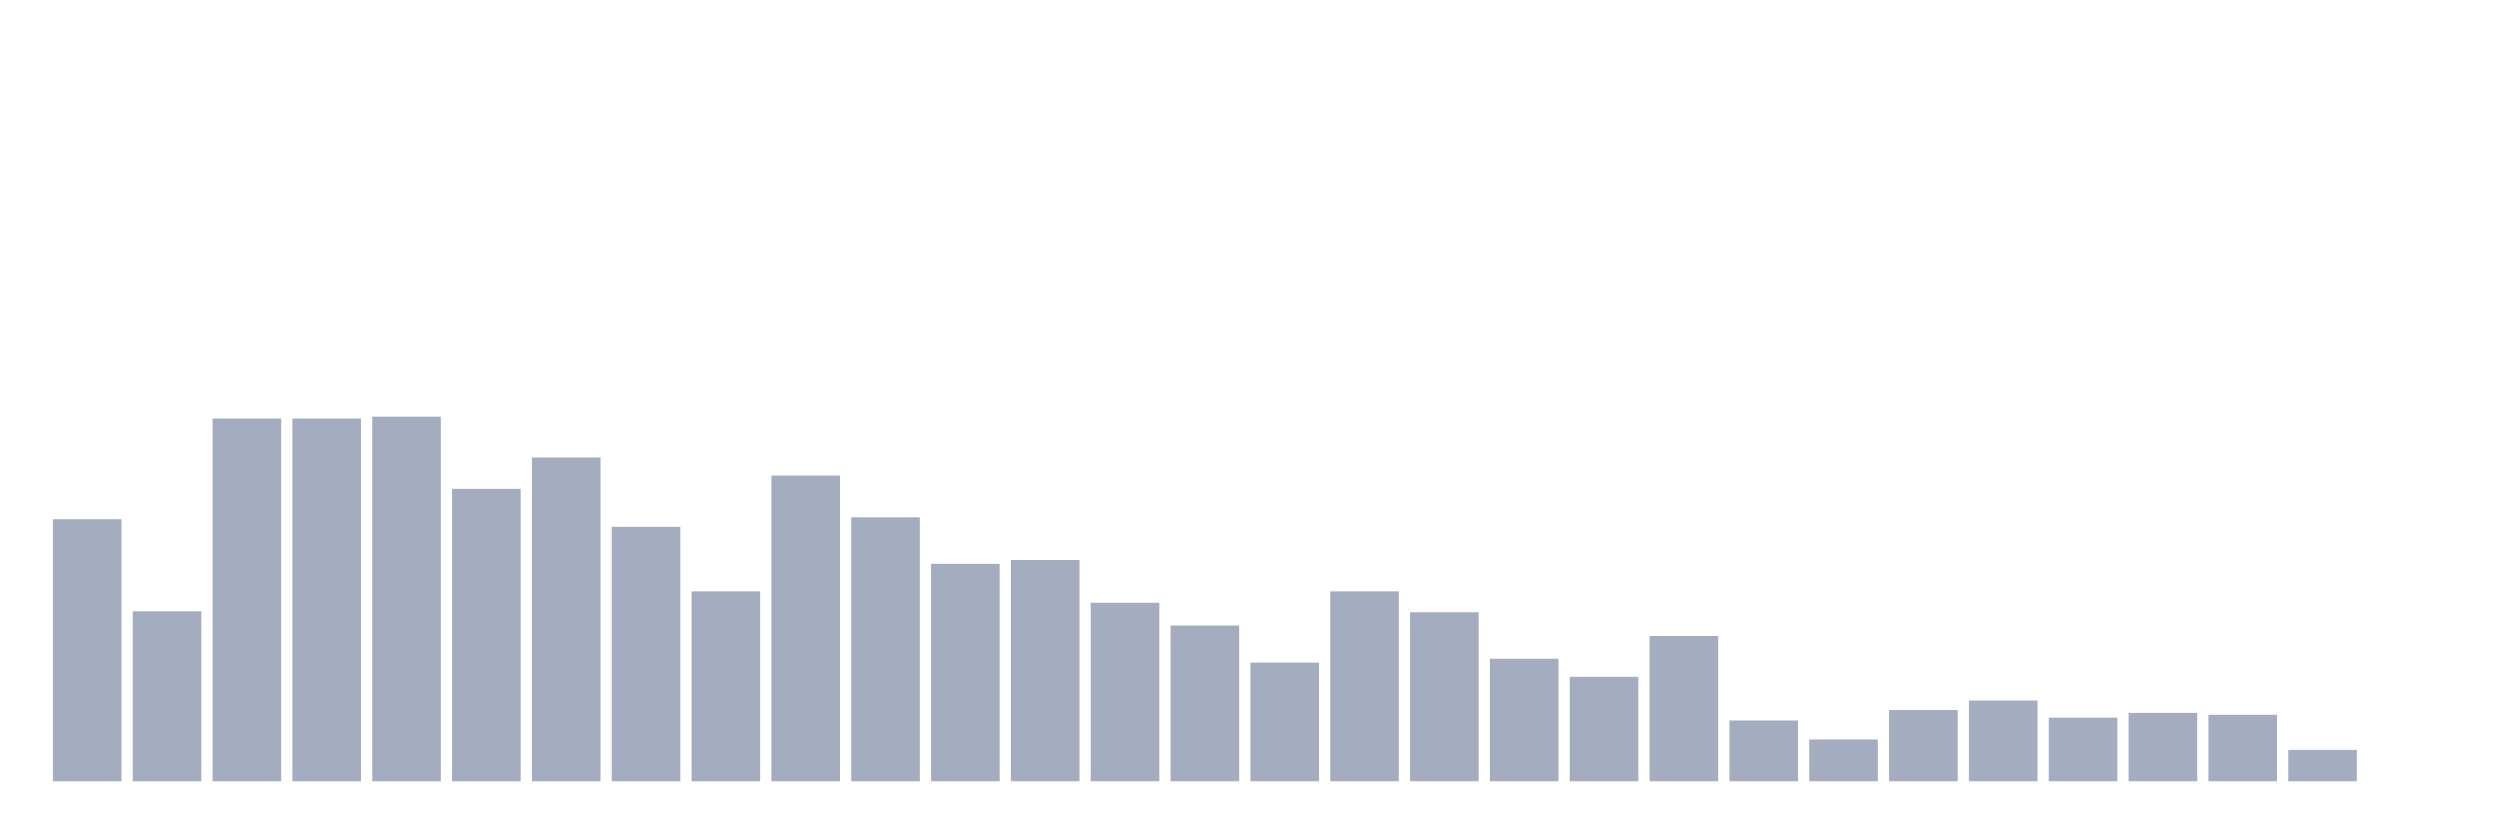 <svg xmlns="http://www.w3.org/2000/svg" viewBox="0 0 480 160"><g transform="translate(10,10)"><rect class="bar" x="0.153" width="13.175" y="89.688" height="50.312" fill="rgb(164,173,192)"></rect><rect class="bar" x="15.482" width="13.175" y="107.37" height="32.63" fill="rgb(164,173,192)"></rect><rect class="bar" x="30.81" width="13.175" y="70.365" height="69.635" fill="rgb(164,173,192)"></rect><rect class="bar" x="46.138" width="13.175" y="70.365" height="69.635" fill="rgb(164,173,192)"></rect><rect class="bar" x="61.466" width="13.175" y="70" height="70" fill="rgb(164,173,192)"></rect><rect class="bar" x="76.794" width="13.175" y="83.854" height="56.146" fill="rgb(164,173,192)"></rect><rect class="bar" x="92.123" width="13.175" y="77.839" height="62.161" fill="rgb(164,173,192)"></rect><rect class="bar" x="107.451" width="13.175" y="91.146" height="48.854" fill="rgb(164,173,192)"></rect><rect class="bar" x="122.779" width="13.175" y="103.542" height="36.458" fill="rgb(164,173,192)"></rect><rect class="bar" x="138.107" width="13.175" y="81.302" height="58.698" fill="rgb(164,173,192)"></rect><rect class="bar" x="153.436" width="13.175" y="89.323" height="50.677" fill="rgb(164,173,192)"></rect><rect class="bar" x="168.764" width="13.175" y="98.255" height="41.745" fill="rgb(164,173,192)"></rect><rect class="bar" x="184.092" width="13.175" y="97.526" height="42.474" fill="rgb(164,173,192)"></rect><rect class="bar" x="199.42" width="13.175" y="105.729" height="34.271" fill="rgb(164,173,192)"></rect><rect class="bar" x="214.748" width="13.175" y="110.104" height="29.896" fill="rgb(164,173,192)"></rect><rect class="bar" x="230.077" width="13.175" y="117.214" height="22.786" fill="rgb(164,173,192)"></rect><rect class="bar" x="245.405" width="13.175" y="103.542" height="36.458" fill="rgb(164,173,192)"></rect><rect class="bar" x="260.733" width="13.175" y="107.552" height="32.448" fill="rgb(164,173,192)"></rect><rect class="bar" x="276.061" width="13.175" y="116.484" height="23.516" fill="rgb(164,173,192)"></rect><rect class="bar" x="291.39" width="13.175" y="119.948" height="20.052" fill="rgb(164,173,192)"></rect><rect class="bar" x="306.718" width="13.175" y="112.109" height="27.891" fill="rgb(164,173,192)"></rect><rect class="bar" x="322.046" width="13.175" y="128.333" height="11.667" fill="rgb(164,173,192)"></rect><rect class="bar" x="337.374" width="13.175" y="131.979" height="8.021" fill="rgb(164,173,192)"></rect><rect class="bar" x="352.702" width="13.175" y="126.328" height="13.672" fill="rgb(164,173,192)"></rect><rect class="bar" x="368.031" width="13.175" y="124.505" height="15.495" fill="rgb(164,173,192)"></rect><rect class="bar" x="383.359" width="13.175" y="127.786" height="12.214" fill="rgb(164,173,192)"></rect><rect class="bar" x="398.687" width="13.175" y="126.875" height="13.125" fill="rgb(164,173,192)"></rect><rect class="bar" x="414.015" width="13.175" y="127.24" height="12.76" fill="rgb(164,173,192)"></rect><rect class="bar" x="429.344" width="13.175" y="133.984" height="6.016" fill="rgb(164,173,192)"></rect><rect class="bar" x="444.672" width="13.175" y="140" height="0" fill="rgb(164,173,192)"></rect></g></svg>
